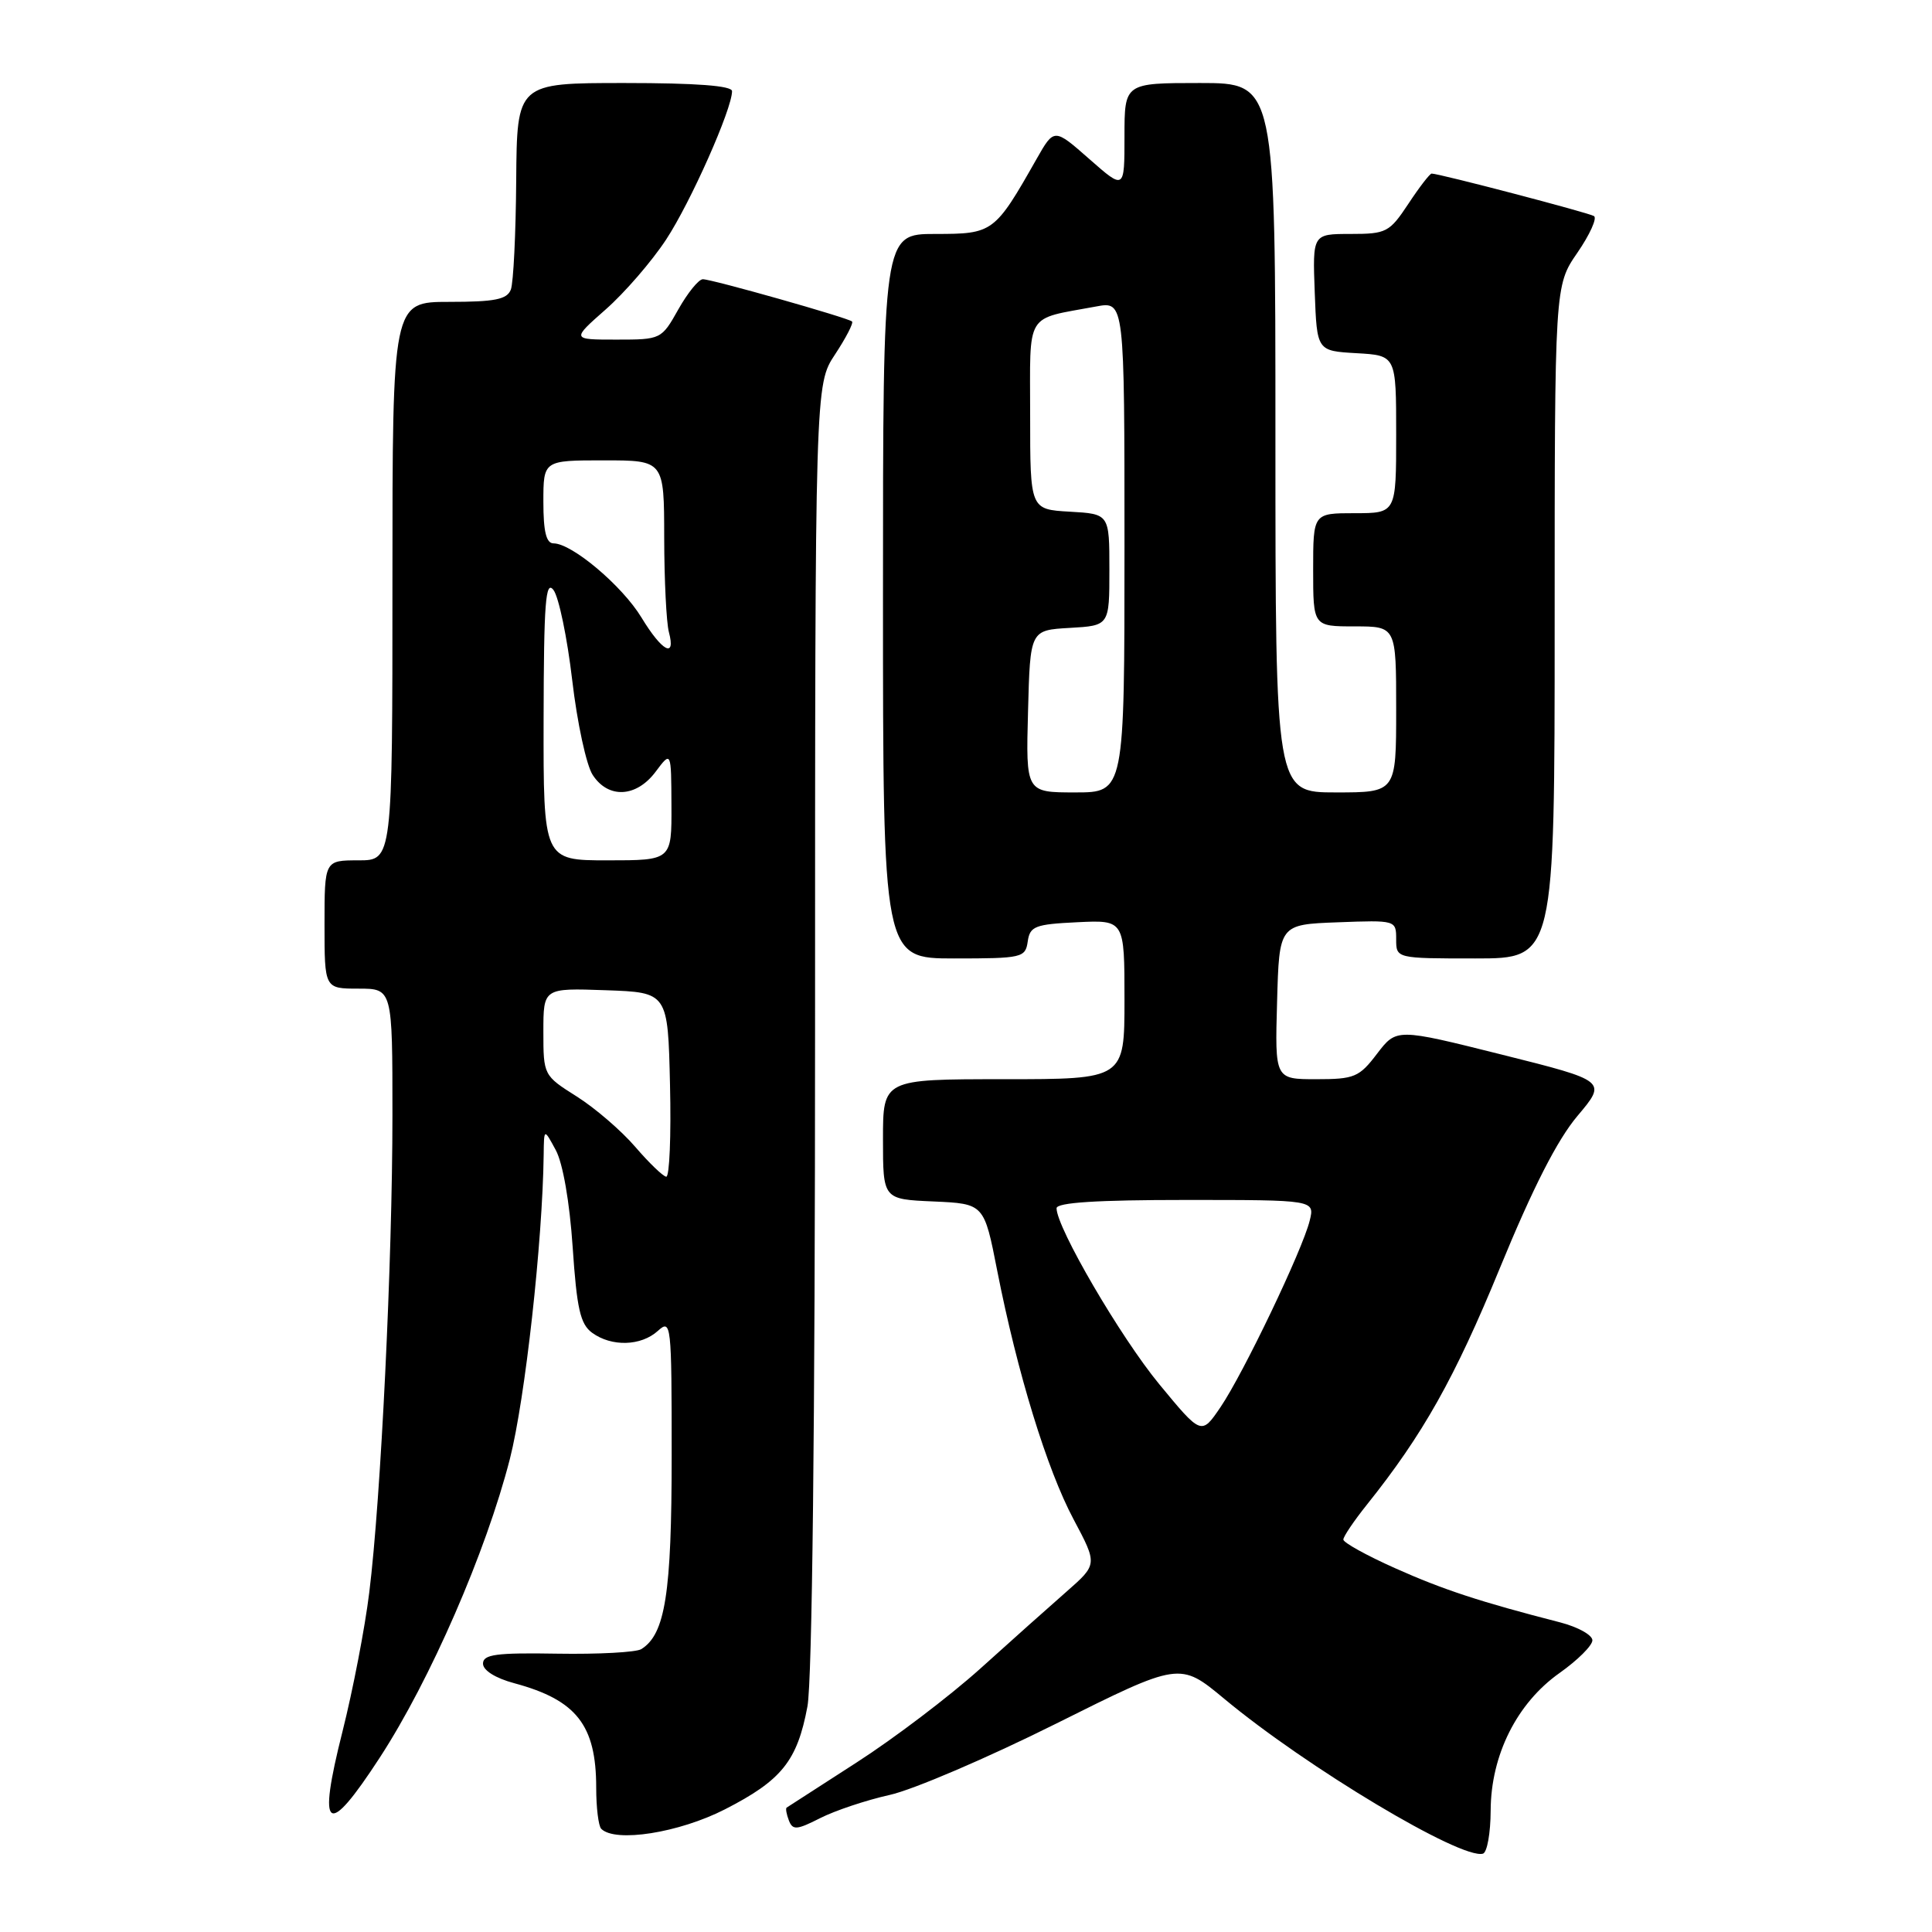 <?xml version="1.0" encoding="UTF-8" standalone="no"?>
<!DOCTYPE svg PUBLIC "-//W3C//DTD SVG 1.1//EN" "http://www.w3.org/Graphics/SVG/1.1/DTD/svg11.dtd" >
<svg xmlns="http://www.w3.org/2000/svg" xmlns:xlink="http://www.w3.org/1999/xlink" version="1.1" viewBox="0 0 256 256">
 <g >
 <path fill="currentColor"
d=" M 197.52 239.91 C 197.55 232.55 201.00 225.67 206.65 221.68 C 209.04 219.99 211.00 218.04 211.00 217.35 C 211.00 216.65 209.09 215.59 206.75 214.98 C 196.12 212.25 191.22 210.64 184.85 207.79 C 181.08 206.11 178.00 204.40 178.00 204.00 C 178.00 203.60 179.40 201.53 181.11 199.39 C 188.55 190.09 192.76 182.60 198.74 168.03 C 203.09 157.43 206.35 151.03 209.02 147.87 C 212.93 143.23 212.93 143.23 198.99 139.74 C 185.05 136.25 185.05 136.25 182.47 139.62 C 180.10 142.74 179.47 143.00 174.41 143.00 C 168.93 143.00 168.93 143.00 169.22 132.75 C 169.50 122.50 169.50 122.50 177.25 122.21 C 184.96 121.92 185.00 121.93 185.00 124.46 C 185.00 127.00 185.00 127.00 195.50 127.00 C 206.00 127.00 206.00 127.00 206.00 82.43 C 206.00 37.86 206.00 37.86 209.01 33.49 C 210.66 31.09 211.65 28.90 211.21 28.63 C 210.48 28.18 190.70 23.00 189.70 23.00 C 189.46 23.00 188.07 24.80 186.62 27.00 C 184.11 30.79 183.70 31.00 178.94 31.00 C 173.92 31.00 173.92 31.00 174.21 38.75 C 174.50 46.50 174.50 46.50 179.75 46.80 C 185.00 47.10 185.00 47.10 185.00 57.55 C 185.00 68.00 185.00 68.00 179.50 68.00 C 174.00 68.00 174.00 68.00 174.00 75.50 C 174.00 83.00 174.00 83.00 179.50 83.00 C 185.00 83.00 185.00 83.00 185.00 94.00 C 185.00 105.00 185.00 105.00 177.00 105.00 C 169.00 105.00 169.00 105.00 169.00 58.00 C 169.00 11.00 169.00 11.00 159.00 11.00 C 149.00 11.00 149.00 11.00 149.00 18.08 C 149.00 25.17 149.00 25.17 144.34 21.07 C 139.68 16.97 139.68 16.97 137.36 21.05 C 131.80 30.85 131.59 31.00 123.93 31.00 C 117.00 31.00 117.00 31.00 117.00 79.00 C 117.00 127.00 117.00 127.00 126.43 127.00 C 135.45 127.00 135.87 126.90 136.18 124.75 C 136.47 122.73 137.14 122.47 142.75 122.20 C 149.00 121.90 149.00 121.90 149.00 132.45 C 149.00 143.00 149.00 143.00 133.00 143.00 C 117.00 143.00 117.00 143.00 117.00 150.95 C 117.00 158.91 117.00 158.91 123.70 159.20 C 130.40 159.50 130.40 159.50 132.14 168.39 C 134.80 181.91 138.73 194.72 142.26 201.33 C 145.43 207.29 145.43 207.29 141.32 210.90 C 139.06 212.88 133.90 217.48 129.86 221.13 C 125.81 224.77 118.45 230.36 113.50 233.54 C 108.55 236.73 104.38 239.42 104.23 239.52 C 104.08 239.63 104.21 240.39 104.53 241.22 C 105.04 242.53 105.57 242.49 108.68 240.91 C 110.65 239.91 114.78 238.53 117.88 237.84 C 120.97 237.16 130.89 232.91 139.92 228.40 C 156.33 220.21 156.33 220.21 162.21 225.09 C 173.13 234.18 193.63 246.45 196.50 245.62 C 197.05 245.46 197.51 242.89 197.52 239.91 Z  M 96.05 239.75 C 103.58 235.90 105.64 233.34 106.99 226.11 C 107.62 222.76 108.00 188.74 108.00 135.84 C 108.00 50.96 108.00 50.96 110.65 46.96 C 112.10 44.76 113.11 42.80 112.90 42.60 C 112.34 42.10 94.34 37.00 93.13 37.00 C 92.58 37.00 91.12 38.80 89.88 41.00 C 87.65 44.97 87.58 45.00 81.68 45.00 C 75.72 45.00 75.72 45.00 80.26 41.00 C 82.76 38.80 86.36 34.64 88.26 31.75 C 91.51 26.81 97.00 14.45 97.00 12.08 C 97.00 11.36 92.28 11.00 82.75 11.00 C 68.50 11.00 68.50 11.00 68.40 23.88 C 68.35 30.96 68.03 37.48 67.69 38.37 C 67.19 39.68 65.56 40.00 59.53 40.00 C 52.00 40.00 52.00 40.00 52.00 77.00 C 52.00 114.00 52.00 114.00 47.50 114.00 C 43.00 114.00 43.00 114.00 43.00 122.50 C 43.00 131.00 43.00 131.00 47.50 131.00 C 52.00 131.00 52.00 131.00 52.00 147.75 C 52.00 167.04 50.47 198.61 48.93 211.00 C 48.36 215.68 46.76 223.95 45.39 229.40 C 42.01 242.78 43.30 243.68 50.33 232.88 C 57.01 222.62 64.41 205.62 67.56 193.32 C 69.58 185.40 71.89 164.60 72.04 153.00 C 72.08 149.50 72.08 149.50 73.64 152.39 C 74.58 154.11 75.48 159.29 75.88 165.23 C 76.43 173.42 76.89 175.45 78.46 176.60 C 81.04 178.48 84.94 178.37 87.17 176.35 C 88.94 174.75 89.00 175.32 89.00 192.88 C 89.00 211.15 88.15 216.55 84.97 218.52 C 84.28 218.94 79.29 219.21 73.86 219.12 C 65.74 218.98 64.00 219.22 64.00 220.44 C 64.00 221.33 65.65 222.37 68.16 223.04 C 76.39 225.26 79.00 228.59 79.00 236.88 C 79.00 239.51 79.30 241.97 79.67 242.33 C 81.52 244.19 89.97 242.86 96.05 239.75 Z  M 153.62 183.43 C 148.49 177.21 140.00 162.67 140.00 160.10 C 140.00 159.34 145.36 159.00 157.11 159.00 C 174.22 159.00 174.22 159.00 173.54 161.75 C 172.59 165.62 164.75 182.00 161.72 186.46 C 159.19 190.18 159.19 190.18 153.62 183.43 Z  M 136.22 94.25 C 136.50 83.50 136.50 83.50 141.75 83.20 C 147.00 82.90 147.00 82.90 147.00 75.50 C 147.00 68.10 147.00 68.10 141.75 67.80 C 136.50 67.50 136.50 67.50 136.50 55.07 C 136.50 41.09 135.71 42.39 145.25 40.61 C 149.00 39.91 149.00 39.91 149.00 72.45 C 149.00 105.00 149.00 105.00 142.47 105.00 C 135.93 105.00 135.93 105.00 136.22 94.25 Z  M 84.17 151.96 C 82.34 149.83 78.86 146.83 76.42 145.29 C 72.03 142.52 72.00 142.47 72.00 136.71 C 72.00 130.92 72.00 130.92 80.25 131.21 C 88.50 131.50 88.50 131.50 88.78 143.75 C 88.94 150.49 88.71 155.96 88.28 155.92 C 87.85 155.87 86.00 154.09 84.17 151.96 Z  M 72.03 95.25 C 72.06 79.83 72.29 76.80 73.34 78.18 C 74.04 79.10 75.16 84.48 75.82 90.12 C 76.48 95.77 77.70 101.43 78.54 102.69 C 80.61 105.87 84.33 105.67 86.88 102.25 C 88.94 99.50 88.94 99.50 88.97 106.75 C 89.00 114.00 89.00 114.00 80.50 114.00 C 72.00 114.00 72.00 114.00 72.03 95.25 Z  M 85.00 81.83 C 82.45 77.62 75.78 72.00 73.35 72.00 C 72.38 72.00 72.00 70.45 72.00 66.50 C 72.00 61.00 72.00 61.00 80.00 61.00 C 88.00 61.00 88.00 61.00 88.01 71.25 C 88.02 76.89 88.30 82.51 88.63 83.75 C 89.58 87.31 87.73 86.33 85.00 81.83 Z "/>
</g>
</svg>